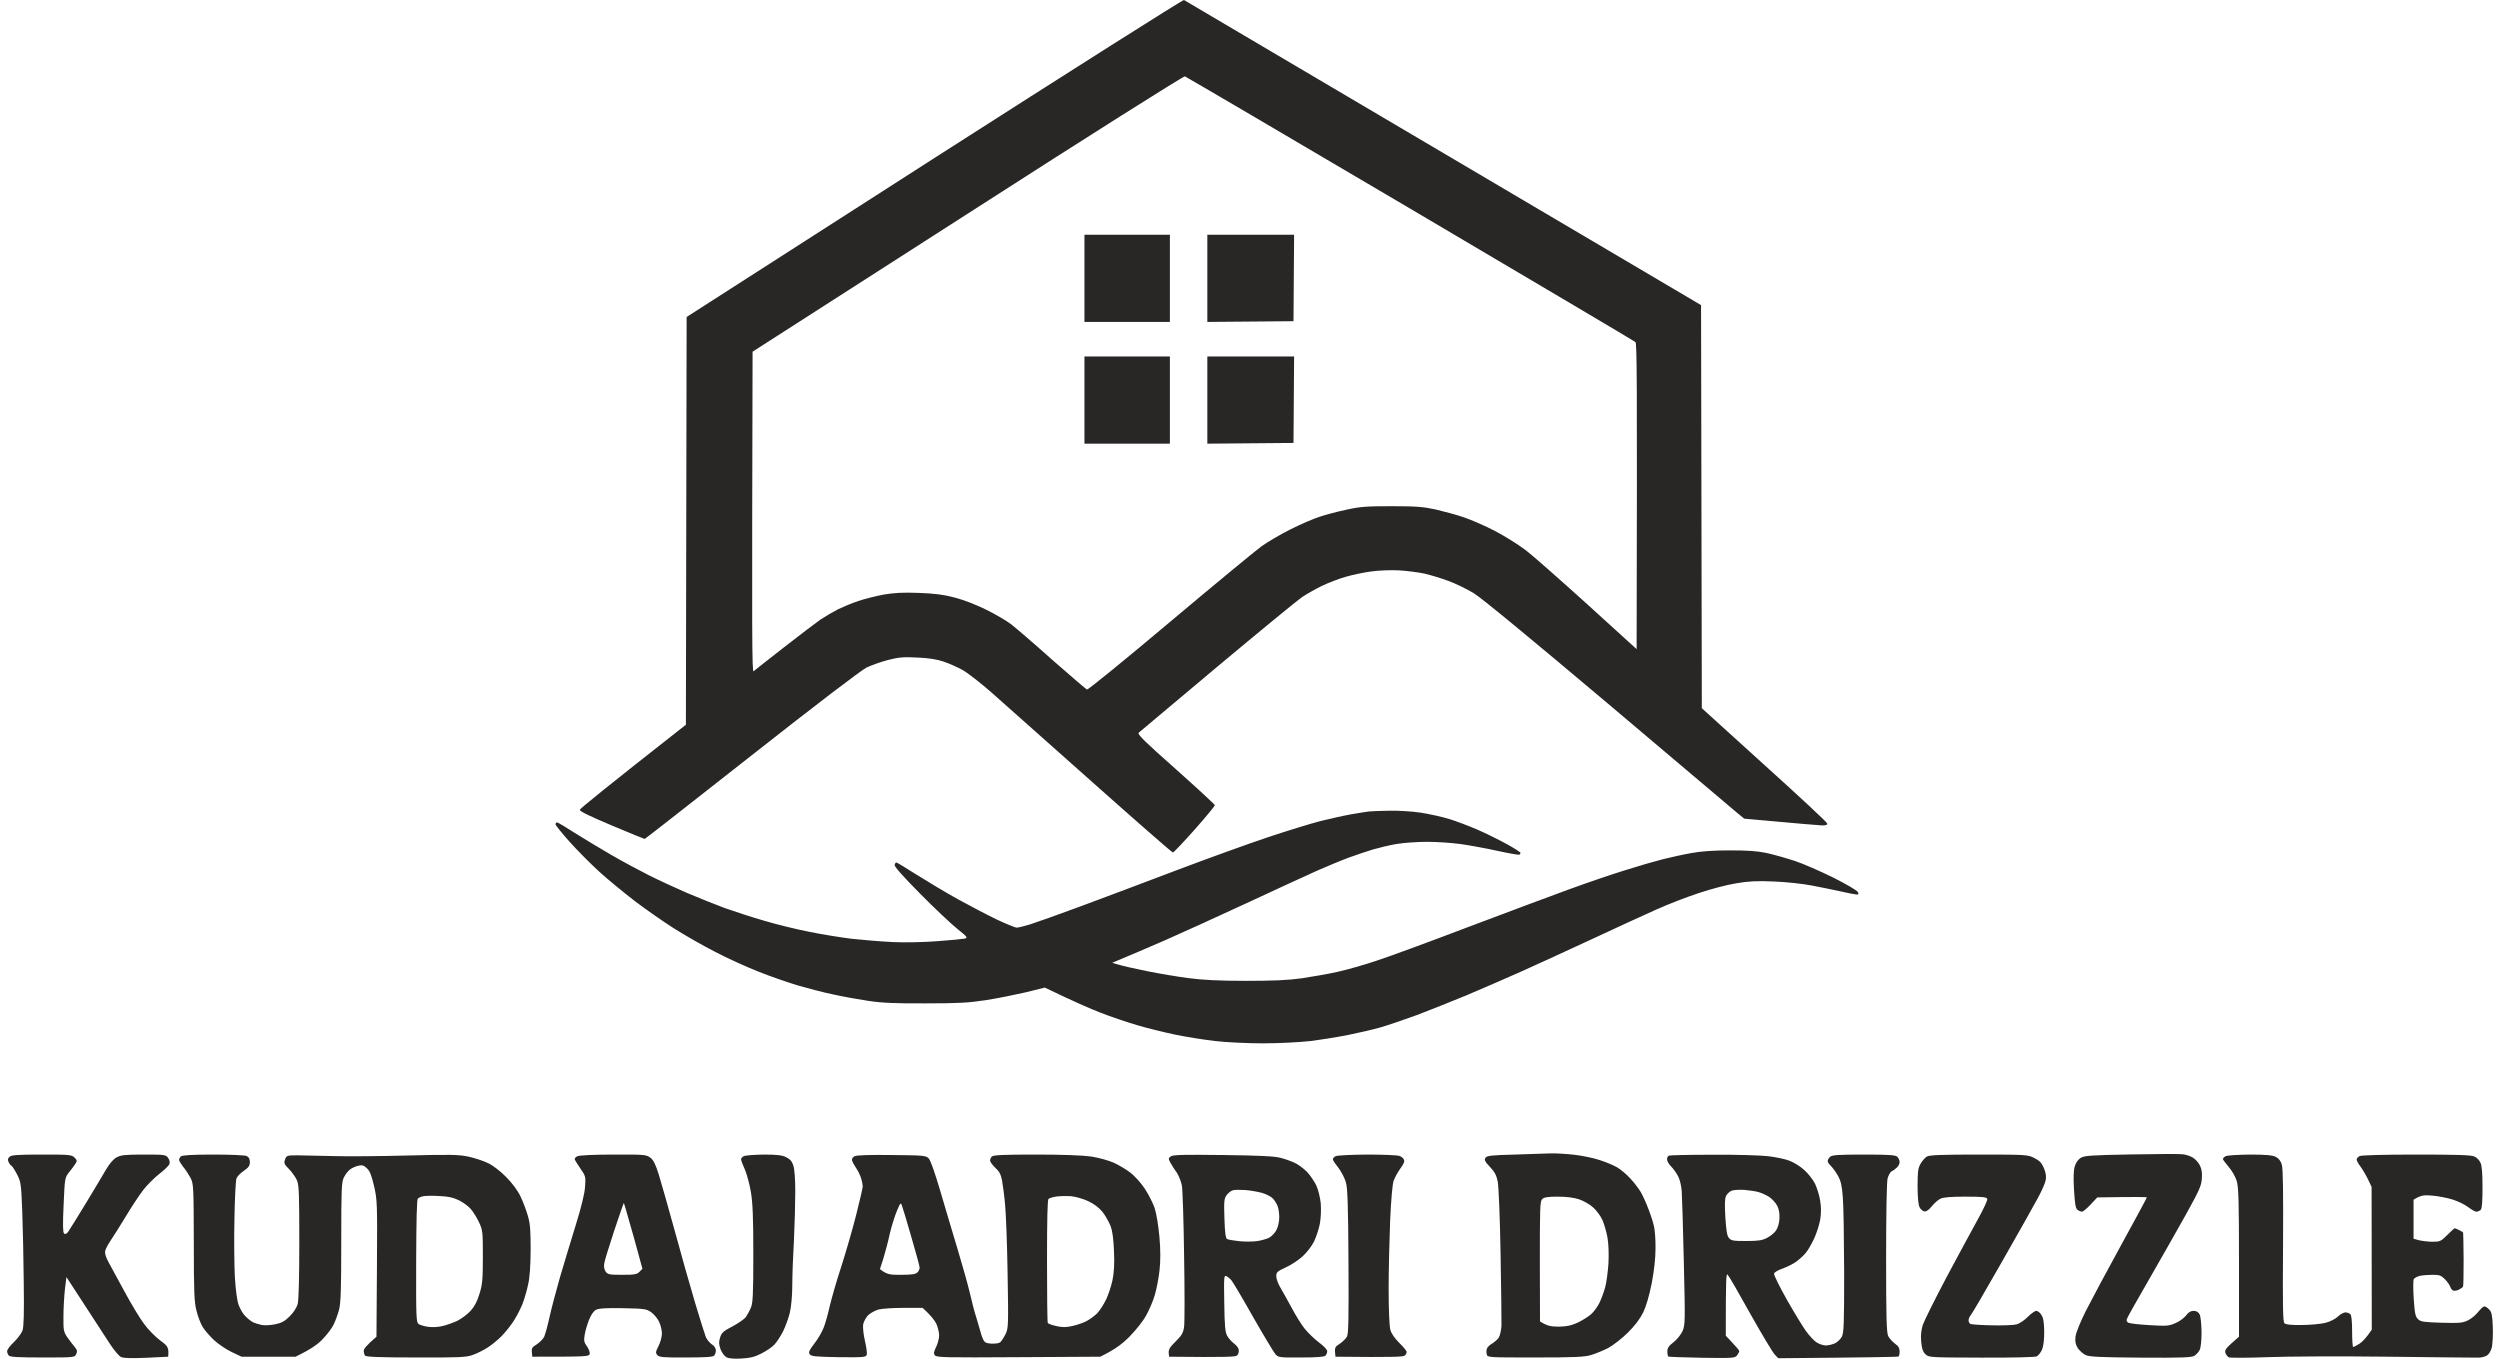 <svg width="92" height="50" viewBox="0 0 92 50" fill="none" xmlns="http://www.w3.org/2000/svg">
<path id="Path 0" fill-rule="evenodd" clip-rule="evenodd" d="M43.57 7.84956e-05C43.603 0.022 47.898 2.555 62.599 11.228L62.627 26.062L64.926 28.147C66.195 29.292 67.237 30.26 67.242 30.304C67.253 30.354 67.193 30.376 67.049 30.376C66.939 30.37 66.25 30.315 64.187 30.127L63.945 29.928C63.812 29.817 61.667 28.003 59.181 25.901C56.275 23.451 54.505 21.991 54.218 21.819C53.975 21.676 53.562 21.471 53.297 21.377C53.032 21.277 52.63 21.156 52.409 21.106C52.194 21.062 51.775 21.006 51.488 20.99C51.196 20.973 50.749 20.99 50.468 21.029C50.198 21.062 49.768 21.156 49.514 21.228C49.266 21.299 48.88 21.449 48.66 21.554C48.444 21.659 48.114 21.842 47.932 21.963C47.75 22.085 46.338 23.246 44.789 24.541C43.239 25.84 41.943 26.93 41.905 26.963C41.844 27.018 42.131 27.295 43.267 28.302C44.055 29.004 44.7 29.601 44.706 29.629C44.706 29.662 44.375 30.066 43.961 30.531C43.553 30.99 43.195 31.371 43.162 31.371C43.129 31.371 41.783 30.193 40.168 28.755C38.557 27.323 36.898 25.846 36.49 25.486C36.082 25.127 35.596 24.751 35.414 24.651C35.233 24.552 34.924 24.413 34.725 24.347C34.483 24.264 34.168 24.214 33.76 24.198C33.253 24.17 33.077 24.187 32.685 24.286C32.426 24.353 32.067 24.48 31.885 24.568C31.687 24.668 30.011 25.945 27.651 27.804C25.506 29.491 23.741 30.873 23.724 30.873C23.708 30.873 23.162 30.652 22.511 30.376C21.684 30.027 21.331 29.856 21.337 29.8C21.348 29.756 22.23 29.032 25.241 26.67L25.268 11.665L34.389 5.813C39.407 2.6 43.537 -0.017 43.57 7.84956e-05ZM27.695 12.942C27.667 23.689 27.673 24.751 27.733 24.701C27.772 24.668 28.268 24.275 28.836 23.833C29.41 23.385 30.016 22.926 30.187 22.804C30.363 22.688 30.656 22.516 30.838 22.422C31.02 22.334 31.356 22.195 31.582 22.118C31.808 22.041 32.233 21.936 32.52 21.88C32.911 21.814 33.242 21.797 33.815 21.819C34.405 21.842 34.72 21.88 35.139 21.991C35.459 22.074 35.944 22.262 36.297 22.439C36.633 22.605 37.041 22.843 37.212 22.975C37.383 23.108 38.067 23.694 38.728 24.286C39.396 24.872 39.969 25.365 40.002 25.376C40.041 25.387 41.408 24.275 43.035 22.904C44.667 21.532 46.189 20.276 46.415 20.11C46.641 19.945 47.127 19.662 47.49 19.48C47.854 19.297 48.34 19.087 48.566 19.015C48.792 18.938 49.239 18.822 49.558 18.755C50.049 18.645 50.297 18.628 51.212 18.628C52.117 18.628 52.376 18.65 52.839 18.75C53.142 18.822 53.617 18.949 53.887 19.043C54.157 19.137 54.67 19.358 55.017 19.541C55.365 19.723 55.861 20.033 56.12 20.227C56.379 20.42 57.405 21.327 58.408 22.234L60.228 23.888C60.25 13.849 60.239 12.638 60.184 12.588C60.151 12.555 56.418 10.348 51.902 7.682C47.386 5.017 43.647 2.826 43.603 2.81C43.553 2.799 40.107 4.972 35.608 7.865L27.695 12.942ZM51.157 29.834C51.477 29.828 51.984 29.861 52.288 29.906C52.591 29.955 53.049 30.055 53.308 30.132C53.567 30.21 54.036 30.387 54.356 30.525C54.675 30.663 55.166 30.907 55.447 31.061C55.729 31.216 55.955 31.36 55.955 31.388C55.955 31.41 55.938 31.438 55.911 31.454C55.889 31.465 55.525 31.404 55.1 31.31C54.675 31.216 54.069 31.106 53.749 31.061C53.429 31.017 52.872 30.979 52.508 30.979C52.144 30.979 51.637 31.017 51.378 31.061C51.119 31.106 50.733 31.2 50.523 31.261C50.308 31.327 49.928 31.454 49.669 31.548C49.409 31.642 48.874 31.863 48.483 32.035C48.086 32.212 46.911 32.754 45.864 33.241C44.816 33.727 43.476 34.336 42.886 34.596C42.296 34.85 41.612 35.149 40.929 35.431L41.177 35.503C41.315 35.547 41.783 35.652 42.224 35.741C42.666 35.829 43.344 35.945 43.741 35.995C44.243 36.062 44.866 36.095 45.836 36.095C46.862 36.095 47.391 36.072 47.904 36.001C48.285 35.945 48.88 35.84 49.227 35.763C49.575 35.685 50.22 35.503 50.661 35.353C51.102 35.21 52.591 34.662 53.97 34.137C55.348 33.617 57.047 32.981 57.747 32.726C58.442 32.472 59.385 32.151 59.842 32.013C60.294 31.869 60.906 31.692 61.193 31.62C61.48 31.548 61.954 31.443 62.241 31.393C62.594 31.327 63.051 31.294 63.647 31.294C64.287 31.294 64.656 31.316 64.998 31.388C65.257 31.443 65.726 31.576 66.046 31.681C66.365 31.786 67.005 32.068 67.474 32.3C67.937 32.533 68.345 32.771 68.367 32.826C68.406 32.892 68.395 32.92 68.334 32.92C68.29 32.92 68.02 32.87 67.739 32.804C67.463 32.743 66.972 32.643 66.652 32.583C66.332 32.522 65.715 32.455 65.274 32.439C64.656 32.411 64.342 32.428 63.895 32.505C63.575 32.555 62.958 32.715 62.517 32.865C62.075 33.008 61.381 33.279 60.973 33.462C60.565 33.645 59.495 34.131 58.602 34.551C57.708 34.966 56.528 35.508 55.982 35.752C55.436 35.995 54.532 36.388 53.97 36.626C53.407 36.858 52.575 37.19 52.122 37.361C51.665 37.527 51.069 37.732 50.799 37.809C50.529 37.887 49.994 38.008 49.613 38.086C49.233 38.163 48.599 38.263 48.207 38.312C47.81 38.357 47.033 38.395 46.47 38.395C45.908 38.395 45.125 38.357 44.733 38.312C44.336 38.268 43.691 38.163 43.3 38.086C42.903 38.003 42.258 37.848 41.866 37.732C41.469 37.616 40.851 37.406 40.487 37.262C40.124 37.123 39.517 36.858 38.447 36.343L37.758 36.515C37.377 36.603 36.721 36.736 36.297 36.803C35.646 36.902 35.293 36.924 34.063 36.924C32.933 36.93 32.453 36.908 31.941 36.83C31.577 36.775 30.992 36.67 30.645 36.592C30.297 36.52 29.713 36.366 29.349 36.261C28.985 36.15 28.34 35.929 27.915 35.757C27.491 35.591 26.768 35.265 26.316 35.027C25.858 34.795 25.18 34.402 24.8 34.164C24.419 33.921 23.774 33.473 23.366 33.163C22.958 32.848 22.368 32.367 22.054 32.079C21.745 31.797 21.254 31.305 20.967 30.984C20.681 30.663 20.444 30.37 20.444 30.337C20.444 30.298 20.466 30.265 20.499 30.265C20.532 30.265 20.819 30.437 21.144 30.647C21.475 30.857 22.076 31.216 22.484 31.454C22.892 31.692 23.52 32.029 23.873 32.206C24.232 32.389 24.866 32.677 25.279 32.859C25.698 33.036 26.322 33.285 26.658 33.412C27 33.534 27.662 33.75 28.119 33.882C28.582 34.021 29.332 34.203 29.79 34.292C30.242 34.386 30.937 34.496 31.334 34.546C31.726 34.59 32.409 34.646 32.85 34.668C33.314 34.69 34.008 34.673 34.505 34.635C34.973 34.601 35.42 34.557 35.497 34.541C35.624 34.513 35.608 34.485 35.221 34.175C34.995 33.993 34.378 33.412 33.854 32.881C33.231 32.251 32.911 31.891 32.922 31.83C32.933 31.775 32.961 31.736 32.994 31.742C33.021 31.747 33.352 31.947 33.733 32.19C34.113 32.428 34.791 32.837 35.249 33.091C35.701 33.34 36.357 33.683 36.694 33.844C37.036 34.004 37.361 34.137 37.411 34.137C37.466 34.137 37.681 34.087 37.896 34.021C38.105 33.954 38.938 33.661 39.743 33.362C40.548 33.064 42.136 32.466 43.272 32.035C44.408 31.604 45.925 31.056 46.636 30.818C47.347 30.58 48.229 30.309 48.593 30.215C48.957 30.127 49.465 30.011 49.724 29.966C49.983 29.922 50.281 29.872 50.385 29.861C50.49 29.85 50.838 29.839 51.157 29.834ZM57.069 42.444C57.245 42.439 57.631 42.461 57.923 42.494C58.221 42.527 58.651 42.616 58.877 42.693C59.103 42.765 59.39 42.887 59.511 42.959C59.633 43.03 59.848 43.207 59.986 43.357C60.123 43.501 60.3 43.733 60.383 43.871C60.46 44.009 60.587 44.286 60.664 44.496C60.746 44.701 60.835 44.983 60.868 45.132C60.901 45.276 60.928 45.641 60.923 45.945C60.923 46.305 60.873 46.747 60.785 47.217C60.691 47.687 60.581 48.063 60.471 48.296C60.349 48.539 60.167 48.782 59.903 49.042C59.688 49.258 59.362 49.507 59.181 49.607C58.998 49.701 58.712 49.817 58.546 49.867C58.298 49.938 57.94 49.955 56.49 49.955C54.786 49.955 54.742 49.955 54.714 49.844C54.697 49.784 54.697 49.69 54.714 49.64C54.731 49.584 54.813 49.496 54.907 49.446C54.995 49.391 55.111 49.291 55.155 49.225C55.199 49.153 55.243 48.959 55.254 48.794C55.26 48.628 55.243 47.433 55.221 46.139C55.199 44.817 55.15 43.655 55.117 43.484C55.072 43.252 55.001 43.124 54.83 42.942C54.642 42.743 54.615 42.682 54.664 42.61C54.719 42.527 54.874 42.511 55.74 42.488C56.297 42.472 56.898 42.45 57.069 42.444ZM56.666 46.421L56.672 48.628C56.931 48.794 57.08 48.821 57.361 48.821C57.653 48.816 57.819 48.782 58.05 48.677C58.215 48.6 58.436 48.462 58.541 48.373C58.646 48.285 58.783 48.097 58.855 47.953C58.927 47.803 59.026 47.544 59.07 47.372C59.12 47.195 59.169 46.803 59.191 46.498C59.208 46.155 59.197 45.801 59.158 45.558C59.12 45.348 59.037 45.049 58.971 44.9C58.905 44.751 58.75 44.54 58.624 44.43C58.502 44.319 58.265 44.186 58.1 44.131C57.907 44.07 57.636 44.037 57.322 44.037C56.964 44.037 56.82 44.059 56.754 44.126C56.672 44.203 56.666 44.441 56.666 46.421ZM80.327 42.477C80.432 42.488 80.592 42.538 80.686 42.593C80.774 42.643 80.895 42.77 80.95 42.876C81.022 43.019 81.044 43.152 81.028 43.373C81.011 43.639 80.928 43.816 80.438 44.701C80.123 45.265 79.517 46.332 79.087 47.079C78.656 47.826 78.287 48.478 78.27 48.534C78.243 48.594 78.265 48.644 78.326 48.677C78.381 48.705 78.734 48.744 79.114 48.766C79.748 48.805 79.826 48.794 80.063 48.688C80.212 48.628 80.382 48.495 80.449 48.406C80.537 48.29 80.62 48.24 80.724 48.24C80.829 48.24 80.901 48.285 80.945 48.368C80.984 48.434 81.011 48.716 81.017 49.02C81.017 49.347 80.989 49.601 80.945 49.684C80.906 49.756 80.824 49.85 80.752 49.894C80.653 49.955 80.283 49.972 78.783 49.961C77.322 49.95 76.897 49.933 76.754 49.867C76.66 49.822 76.528 49.706 76.462 49.612C76.379 49.468 76.357 49.374 76.379 49.181C76.401 49.031 76.55 48.661 76.76 48.24C76.953 47.859 77.537 46.769 78.055 45.824C78.579 44.872 79.004 44.081 79.004 44.065C79.004 44.048 78.596 44.042 77.179 44.065L76.931 44.33C76.798 44.474 76.655 44.59 76.616 44.59C76.583 44.59 76.506 44.562 76.456 44.524C76.379 44.468 76.357 44.319 76.324 43.788C76.296 43.34 76.308 43.058 76.352 42.92C76.385 42.798 76.478 42.665 76.561 42.616C76.694 42.527 76.92 42.511 78.425 42.483C79.362 42.466 80.222 42.461 80.327 42.477ZM1.535 42.488C2.561 42.488 2.638 42.494 2.743 42.599C2.837 42.693 2.842 42.726 2.782 42.815C2.749 42.87 2.644 43.014 2.55 43.13C2.385 43.335 2.385 43.34 2.341 44.336C2.307 45.06 2.313 45.353 2.357 45.392C2.401 45.431 2.445 45.409 2.511 45.326C2.561 45.254 2.848 44.795 3.146 44.303C3.449 43.805 3.785 43.241 3.901 43.041C4.039 42.809 4.177 42.649 4.298 42.588C4.447 42.505 4.623 42.488 5.291 42.488C6.074 42.488 6.112 42.494 6.189 42.616C6.245 42.693 6.256 42.776 6.234 42.842C6.206 42.903 6.041 43.064 5.859 43.202C5.677 43.346 5.412 43.611 5.274 43.788C5.131 43.971 4.844 44.408 4.634 44.756C4.425 45.105 4.171 45.503 4.078 45.641C3.984 45.779 3.89 45.951 3.873 46.028C3.851 46.122 3.89 46.255 3.995 46.449C4.078 46.603 4.348 47.096 4.59 47.544C4.833 47.992 5.153 48.528 5.307 48.727C5.456 48.932 5.726 49.203 5.897 49.33C6.184 49.54 6.217 49.584 6.189 49.927L5.39 49.966C4.827 49.988 4.552 49.983 4.452 49.938C4.375 49.9 4.188 49.678 4.039 49.446C3.885 49.208 3.465 48.561 2.445 46.996L2.39 47.438C2.363 47.682 2.335 48.13 2.335 48.44C2.33 48.959 2.341 49.009 2.478 49.214C2.561 49.33 2.682 49.49 2.749 49.568C2.842 49.684 2.853 49.728 2.804 49.833C2.743 49.955 2.732 49.955 1.569 49.955C0.697 49.955 0.383 49.938 0.328 49.889C0.289 49.85 0.262 49.773 0.262 49.723C0.262 49.667 0.372 49.518 0.51 49.391C0.648 49.258 0.791 49.065 0.83 48.959C0.874 48.821 0.89 48.307 0.874 47.217C0.868 46.365 0.841 45.182 0.819 44.59C0.78 43.572 0.769 43.495 0.631 43.224C0.548 43.064 0.455 42.92 0.427 42.903C0.394 42.887 0.344 42.826 0.317 42.765C0.278 42.682 0.284 42.632 0.35 42.571C0.422 42.505 0.631 42.488 1.535 42.488ZM7.855 42.488C8.489 42.488 9.024 42.511 9.084 42.544C9.158 42.581 9.195 42.654 9.195 42.765C9.195 42.898 9.151 42.964 8.974 43.086C8.847 43.169 8.726 43.296 8.698 43.373C8.676 43.451 8.638 44.12 8.627 44.867C8.61 45.613 8.621 46.57 8.643 46.996C8.671 47.466 8.726 47.87 8.781 48.019C8.831 48.157 8.935 48.34 9.018 48.423C9.101 48.511 9.228 48.617 9.305 48.655C9.382 48.694 9.531 48.738 9.636 48.76C9.741 48.782 9.967 48.766 10.132 48.733C10.369 48.683 10.485 48.617 10.661 48.44C10.799 48.307 10.915 48.124 10.954 47.992C10.992 47.848 11.014 47.051 11.014 45.713C11.014 43.976 11.003 43.617 10.932 43.445C10.882 43.329 10.75 43.141 10.639 43.025C10.457 42.842 10.441 42.804 10.491 42.665C10.546 42.522 10.562 42.516 10.959 42.516C11.185 42.522 11.781 42.533 12.283 42.544C12.784 42.56 14.008 42.549 15.012 42.522C16.595 42.483 16.887 42.488 17.245 42.566C17.471 42.616 17.797 42.721 17.962 42.804C18.139 42.887 18.42 43.102 18.624 43.312C18.855 43.545 19.049 43.805 19.159 44.037C19.253 44.236 19.374 44.557 19.429 44.756C19.512 45.038 19.528 45.304 19.528 46.001C19.523 46.592 19.495 47.013 19.434 47.273C19.39 47.488 19.297 47.798 19.236 47.964C19.175 48.13 19.026 48.417 18.911 48.6C18.795 48.782 18.585 49.042 18.453 49.175C18.321 49.308 18.084 49.502 17.935 49.596C17.78 49.695 17.532 49.817 17.383 49.867C17.146 49.95 16.859 49.961 15.288 49.955C13.92 49.955 13.457 49.933 13.43 49.883C13.408 49.85 13.385 49.767 13.385 49.706C13.385 49.645 13.485 49.507 13.854 49.192L13.871 46.681C13.887 44.264 13.882 44.159 13.766 43.65C13.672 43.252 13.611 43.091 13.501 42.992C13.391 42.887 13.325 42.864 13.192 42.898C13.099 42.914 12.966 42.975 12.889 43.03C12.812 43.086 12.707 43.218 12.658 43.324C12.569 43.495 12.558 43.727 12.558 45.696C12.558 47.466 12.542 47.942 12.476 48.202C12.431 48.373 12.338 48.622 12.272 48.755C12.211 48.882 12.029 49.12 11.874 49.28C11.704 49.463 11.456 49.645 10.877 49.927H8.891L8.516 49.75C8.312 49.651 8.02 49.452 7.866 49.308C7.711 49.159 7.524 48.943 7.452 48.821C7.38 48.7 7.281 48.44 7.232 48.24C7.149 47.931 7.132 47.577 7.132 45.724C7.127 43.633 7.121 43.561 7.011 43.346C6.945 43.224 6.829 43.041 6.746 42.947C6.669 42.848 6.597 42.732 6.592 42.693C6.586 42.654 6.614 42.593 6.658 42.555C6.713 42.511 7.066 42.488 7.855 42.488ZM15.376 44.109C15.337 44.153 15.321 44.938 15.315 46.415C15.31 48.506 15.315 48.661 15.409 48.727C15.464 48.76 15.619 48.81 15.757 48.827C15.894 48.849 16.126 48.838 16.28 48.799C16.429 48.766 16.677 48.677 16.832 48.605C16.981 48.528 17.201 48.368 17.311 48.246C17.455 48.091 17.56 47.898 17.642 47.621C17.753 47.267 17.769 47.096 17.769 46.249C17.769 45.326 17.764 45.27 17.626 44.977C17.549 44.811 17.411 44.59 17.323 44.49C17.234 44.386 17.036 44.242 16.887 44.17C16.683 44.07 16.495 44.026 16.17 44.015C15.927 43.998 15.663 44.004 15.58 44.02C15.503 44.032 15.409 44.076 15.376 44.109ZM22.567 42.488C23.702 42.483 23.791 42.494 23.928 42.599C24.044 42.682 24.122 42.837 24.243 43.224C24.331 43.501 24.59 44.43 24.827 45.282C25.059 46.133 25.395 47.328 25.577 47.936C25.759 48.545 25.941 49.114 25.974 49.203C26.013 49.291 26.107 49.407 26.189 49.468C26.283 49.524 26.344 49.618 26.344 49.695C26.344 49.761 26.316 49.85 26.277 49.889C26.228 49.938 25.941 49.955 25.246 49.955C24.419 49.961 24.265 49.944 24.193 49.872C24.122 49.789 24.122 49.756 24.232 49.535C24.303 49.402 24.359 49.192 24.359 49.07C24.359 48.948 24.309 48.749 24.248 48.628C24.188 48.506 24.055 48.351 23.956 48.285C23.796 48.169 23.708 48.157 22.925 48.141C22.307 48.13 22.032 48.147 21.932 48.202C21.844 48.246 21.75 48.384 21.668 48.589C21.602 48.76 21.53 49.009 21.513 49.142C21.48 49.33 21.497 49.407 21.596 49.54C21.662 49.634 21.712 49.756 21.701 49.817C21.684 49.922 21.64 49.927 19.589 49.927L19.572 49.761C19.556 49.623 19.583 49.573 19.749 49.474C19.859 49.402 19.98 49.28 20.024 49.197C20.063 49.109 20.151 48.794 20.218 48.489C20.284 48.185 20.46 47.516 20.609 46.996C20.763 46.482 21.023 45.608 21.194 45.06C21.392 44.424 21.513 43.926 21.53 43.678C21.557 43.301 21.552 43.279 21.359 43.003C21.249 42.842 21.155 42.688 21.149 42.66C21.144 42.627 21.188 42.577 21.249 42.549C21.309 42.516 21.855 42.488 22.567 42.488ZM22.241 46.471C22.214 46.603 22.23 46.703 22.285 46.791C22.368 46.902 22.418 46.913 22.897 46.913C23.349 46.913 23.438 46.897 23.532 46.803L23.642 46.692C23.383 45.73 23.228 45.187 23.134 44.867C23.046 44.546 22.963 44.275 22.958 44.269C22.953 44.258 22.798 44.706 22.611 45.265C22.429 45.818 22.258 46.365 22.241 46.471ZM28.108 42.488C28.605 42.488 28.787 42.511 28.935 42.588C29.073 42.654 29.15 42.743 29.195 42.892C29.239 43.014 29.266 43.401 29.266 43.86C29.266 44.275 29.244 45.077 29.217 45.641C29.183 46.205 29.156 46.952 29.156 47.3C29.156 47.671 29.117 48.086 29.068 48.296C29.024 48.495 28.908 48.805 28.82 48.987C28.726 49.17 28.582 49.396 28.494 49.485C28.406 49.579 28.191 49.723 28.015 49.811C27.766 49.938 27.601 49.977 27.281 49.994C27.011 50.01 26.823 49.994 26.73 49.944C26.658 49.905 26.564 49.773 26.515 49.651C26.454 49.474 26.448 49.391 26.498 49.225C26.553 49.042 26.619 48.987 26.956 48.81C27.176 48.694 27.397 48.539 27.452 48.462C27.502 48.384 27.59 48.229 27.634 48.119C27.706 47.942 27.722 47.627 27.722 46.155C27.722 44.795 27.7 44.28 27.634 43.871C27.584 43.584 27.485 43.207 27.413 43.041C27.336 42.876 27.276 42.71 27.27 42.671C27.265 42.632 27.309 42.577 27.369 42.549C27.424 42.516 27.761 42.494 28.108 42.488ZM32.806 42.505C33.975 42.516 34.069 42.522 34.174 42.627C34.245 42.699 34.4 43.141 34.615 43.871C34.797 44.496 35.084 45.453 35.249 46.001C35.414 46.548 35.618 47.273 35.696 47.604C35.773 47.942 35.872 48.323 35.922 48.462C35.966 48.6 36.027 48.81 36.06 48.932C36.087 49.053 36.142 49.214 36.181 49.291C36.231 49.402 36.291 49.435 36.49 49.446C36.633 49.452 36.771 49.43 36.815 49.391C36.854 49.352 36.942 49.219 37.003 49.098C37.107 48.882 37.113 48.805 37.08 46.885C37.063 45.79 37.019 44.634 36.986 44.314C36.958 43.993 36.903 43.6 36.876 43.445C36.832 43.218 36.776 43.108 36.628 42.975C36.523 42.876 36.435 42.754 36.435 42.71C36.435 42.665 36.462 42.593 36.501 42.56C36.55 42.505 36.947 42.488 38.116 42.488C39.114 42.488 39.837 42.516 40.157 42.56C40.438 42.605 40.796 42.704 40.984 42.787C41.166 42.87 41.436 43.03 41.59 43.147C41.739 43.257 41.982 43.523 42.125 43.738C42.263 43.949 42.428 44.269 42.489 44.452C42.555 44.645 42.627 45.088 42.666 45.503C42.71 46.011 42.71 46.377 42.671 46.747C42.638 47.035 42.561 47.45 42.495 47.66C42.434 47.875 42.291 48.207 42.18 48.406C42.07 48.611 41.805 48.943 41.568 49.186C41.298 49.457 41.033 49.662 40.487 49.927L37.482 49.944C34.808 49.961 34.472 49.955 34.405 49.878C34.35 49.806 34.361 49.75 34.45 49.568C34.51 49.446 34.56 49.253 34.56 49.142C34.56 49.026 34.51 48.832 34.455 48.711C34.394 48.589 34.257 48.406 33.953 48.13H33.247C32.861 48.13 32.448 48.157 32.327 48.191C32.205 48.224 32.04 48.318 31.952 48.395C31.869 48.478 31.786 48.633 31.764 48.738C31.748 48.849 31.775 49.103 31.83 49.347C31.885 49.573 31.913 49.806 31.896 49.861C31.863 49.944 31.77 49.955 30.86 49.944C29.994 49.927 29.851 49.916 29.796 49.833C29.746 49.761 29.779 49.69 29.966 49.446C30.093 49.286 30.248 49.02 30.308 48.865C30.375 48.705 30.474 48.34 30.535 48.063C30.601 47.781 30.788 47.129 30.959 46.609C31.125 46.094 31.373 45.237 31.505 44.717C31.637 44.192 31.748 43.716 31.748 43.666C31.748 43.611 31.726 43.478 31.692 43.373C31.665 43.268 31.577 43.086 31.499 42.975C31.422 42.859 31.356 42.732 31.351 42.688C31.345 42.643 31.389 42.577 31.45 42.549C31.516 42.511 32.012 42.494 32.806 42.505ZM38.585 44.12C38.547 44.159 38.53 44.861 38.53 46.404C38.53 47.627 38.541 48.655 38.558 48.683C38.574 48.716 38.718 48.766 38.872 48.799C39.087 48.849 39.241 48.849 39.451 48.799C39.611 48.766 39.842 48.688 39.964 48.628C40.085 48.567 40.267 48.434 40.366 48.34C40.465 48.24 40.614 48.008 40.703 47.826C40.791 47.643 40.895 47.322 40.94 47.107C40.995 46.836 41.017 46.52 40.995 46.056C40.978 45.591 40.94 45.309 40.868 45.115C40.807 44.966 40.675 44.728 40.57 44.596C40.443 44.441 40.261 44.303 40.046 44.203C39.859 44.114 39.583 44.037 39.412 44.02C39.247 44.009 39.004 44.015 38.877 44.032C38.751 44.048 38.618 44.092 38.585 44.12ZM32.74 45.42C32.679 45.707 32.569 46.117 32.503 46.327L32.382 46.703C32.635 46.902 32.746 46.919 33.165 46.913C33.534 46.913 33.694 46.891 33.755 46.83C33.804 46.786 33.843 46.703 33.843 46.653C33.843 46.598 33.705 46.094 33.54 45.53C33.38 44.966 33.22 44.446 33.192 44.369C33.148 44.242 33.137 44.253 33.005 44.562C32.928 44.745 32.806 45.132 32.74 45.42ZM45.009 42.505C46.366 42.522 46.906 42.549 47.132 42.61C47.297 42.654 47.535 42.737 47.656 42.798C47.777 42.853 47.976 43.003 48.097 43.124C48.213 43.246 48.367 43.473 48.439 43.622C48.511 43.777 48.582 44.07 48.604 44.286C48.621 44.524 48.61 44.817 48.571 45.033C48.533 45.232 48.433 45.525 48.356 45.691C48.273 45.851 48.092 46.094 47.943 46.227C47.799 46.36 47.524 46.548 47.325 46.636C47 46.786 46.967 46.819 46.967 46.968C46.967 47.062 47.038 47.251 47.127 47.4C47.209 47.544 47.397 47.87 47.535 48.13C47.672 48.39 47.882 48.733 48.009 48.893C48.136 49.048 48.373 49.28 48.538 49.402C48.704 49.524 48.842 49.667 48.842 49.723C48.842 49.773 48.814 49.85 48.775 49.889C48.731 49.933 48.467 49.955 47.882 49.955C47.088 49.961 47.044 49.955 46.934 49.833C46.873 49.761 46.504 49.148 46.112 48.462C45.726 47.776 45.367 47.173 45.318 47.118C45.268 47.057 45.186 46.99 45.13 46.963C45.042 46.919 45.037 46.979 45.053 47.953C45.064 48.782 45.086 49.02 45.158 49.153C45.208 49.247 45.323 49.374 45.417 49.446C45.516 49.518 45.588 49.618 45.588 49.695C45.594 49.761 45.56 49.85 45.522 49.883C45.467 49.933 45.136 49.95 43.024 49.927L43.008 49.778C43.002 49.656 43.057 49.568 43.267 49.363C43.493 49.136 43.542 49.053 43.575 48.821C43.597 48.672 43.597 47.499 43.575 46.222C43.559 44.944 43.52 43.777 43.493 43.622C43.46 43.473 43.377 43.257 43.305 43.152C43.228 43.047 43.123 42.887 43.074 42.793C42.991 42.638 42.991 42.621 43.085 42.555C43.167 42.494 43.559 42.488 45.009 42.505ZM45.147 43.971C45.048 44.109 45.037 44.181 45.059 44.839C45.075 45.364 45.103 45.569 45.158 45.597C45.197 45.619 45.39 45.652 45.588 45.674C45.787 45.696 46.084 45.696 46.25 45.674C46.415 45.652 46.625 45.591 46.718 45.541C46.807 45.486 46.928 45.359 46.978 45.254C47.033 45.149 47.077 44.944 47.077 44.8C47.077 44.651 47.049 44.468 47.016 44.386C46.983 44.297 46.906 44.175 46.84 44.103C46.774 44.032 46.592 43.943 46.443 43.899C46.288 43.855 46.018 43.81 45.836 43.794C45.654 43.783 45.45 43.783 45.384 43.799C45.318 43.81 45.213 43.888 45.147 43.971ZM50.314 42.488C50.898 42.488 51.433 42.511 51.499 42.538C51.571 42.56 51.643 42.621 51.665 42.676C51.698 42.737 51.654 42.842 51.532 43.003C51.439 43.13 51.328 43.335 51.284 43.456C51.24 43.594 51.191 44.148 51.157 44.922C51.13 45.608 51.102 46.742 51.102 47.438C51.102 48.202 51.13 48.799 51.163 48.932C51.202 49.076 51.323 49.247 51.494 49.419C51.643 49.562 51.764 49.712 51.764 49.75C51.77 49.784 51.736 49.85 51.698 49.883C51.643 49.933 51.306 49.95 49.145 49.927L49.128 49.75C49.117 49.596 49.145 49.546 49.31 49.446C49.415 49.374 49.531 49.258 49.569 49.186C49.624 49.081 49.636 48.489 49.624 46.421C49.613 44.397 49.591 43.722 49.531 43.512C49.487 43.362 49.365 43.124 49.261 42.986C49.15 42.848 49.056 42.71 49.051 42.671C49.045 42.632 49.09 42.577 49.15 42.549C49.211 42.516 49.707 42.494 50.314 42.488ZM63.04 42.494C63.89 42.488 64.811 42.516 65.081 42.549C65.351 42.582 65.698 42.654 65.853 42.715C66.001 42.77 66.25 42.92 66.393 43.053C66.542 43.185 66.724 43.417 66.796 43.567C66.867 43.722 66.956 43.998 66.983 44.192C67.022 44.419 67.022 44.651 66.983 44.883C66.95 45.071 66.851 45.386 66.757 45.586C66.663 45.785 66.525 46.023 66.448 46.111C66.371 46.205 66.217 46.343 66.106 46.426C65.996 46.509 65.77 46.62 65.605 46.681C65.417 46.747 65.296 46.819 65.285 46.874C65.279 46.93 65.494 47.361 65.764 47.842C66.035 48.318 66.354 48.838 66.47 48.998C66.586 49.153 66.751 49.336 66.845 49.396C66.933 49.457 67.093 49.513 67.187 49.513C67.286 49.513 67.441 49.474 67.534 49.43C67.623 49.385 67.739 49.275 67.783 49.181C67.854 49.042 67.865 48.661 67.865 46.819C67.86 45.608 67.843 44.369 67.816 44.065C67.783 43.622 67.744 43.462 67.634 43.263C67.556 43.124 67.435 42.964 67.374 42.903C67.308 42.842 67.253 42.759 67.259 42.726C67.259 42.688 67.297 42.616 67.347 42.571C67.419 42.505 67.634 42.488 68.588 42.488C69.536 42.488 69.757 42.505 69.823 42.571C69.867 42.616 69.906 42.704 69.906 42.765C69.906 42.826 69.861 42.914 69.806 42.964C69.757 43.014 69.668 43.08 69.613 43.102C69.564 43.13 69.498 43.246 69.464 43.362C69.431 43.484 69.409 44.662 69.409 46.294C69.409 48.517 69.426 49.042 69.487 49.17C69.531 49.253 69.641 49.374 69.735 49.446C69.861 49.535 69.906 49.612 69.906 49.734C69.906 49.828 69.889 49.911 69.861 49.922C69.839 49.933 68.836 49.955 65.439 49.983L65.307 49.844C65.235 49.767 64.832 49.098 64.413 48.351C64 47.604 63.625 46.957 63.581 46.913C63.52 46.841 63.509 47.013 63.509 49.153L63.757 49.419C63.895 49.562 64.005 49.695 64.005 49.723C64.005 49.745 63.972 49.811 63.928 49.872C63.851 49.977 63.796 49.983 62.643 49.966C61.982 49.955 61.425 49.933 61.397 49.922C61.375 49.911 61.359 49.828 61.359 49.734C61.359 49.607 61.408 49.529 61.59 49.391C61.722 49.286 61.86 49.109 61.921 48.976C62.015 48.749 62.015 48.611 61.965 46.459C61.938 45.204 61.899 44.026 61.888 43.843C61.877 43.655 61.822 43.417 61.756 43.29C61.695 43.169 61.579 43.008 61.502 42.931C61.419 42.853 61.353 42.737 61.348 42.671C61.342 42.605 61.375 42.538 61.419 42.527C61.458 42.511 62.191 42.494 63.04 42.494ZM63.52 44.009C63.471 44.109 63.465 44.319 63.493 44.8C63.526 45.287 63.553 45.475 63.625 45.558C63.708 45.658 63.79 45.669 64.265 45.669C64.695 45.669 64.849 45.647 65.02 45.558C65.141 45.497 65.29 45.376 65.351 45.292C65.422 45.193 65.472 45.027 65.483 44.85C65.494 44.651 65.467 44.502 65.4 44.369C65.345 44.264 65.213 44.12 65.108 44.048C65.004 43.982 64.827 43.899 64.722 43.871C64.618 43.838 64.38 43.805 64.198 43.788C64.016 43.777 63.807 43.788 63.73 43.816C63.653 43.843 63.559 43.932 63.52 44.009ZM72.828 42.488C74.576 42.488 74.626 42.494 74.863 42.616C75.056 42.71 75.133 42.793 75.216 42.986C75.287 43.163 75.309 43.29 75.282 43.429C75.265 43.534 75.133 43.832 74.99 44.092C74.852 44.352 74.256 45.409 73.666 46.443C73.076 47.477 72.563 48.362 72.519 48.406C72.481 48.451 72.442 48.534 72.442 48.589C72.442 48.639 72.475 48.7 72.508 48.722C72.547 48.738 72.9 48.766 73.297 48.772C73.688 48.782 74.102 48.766 74.207 48.738C74.311 48.711 74.499 48.589 74.62 48.462C74.742 48.34 74.885 48.24 74.934 48.24C74.99 48.24 75.078 48.307 75.127 48.395C75.199 48.506 75.221 48.666 75.227 49.015C75.227 49.319 75.199 49.551 75.144 49.673C75.1 49.773 75.012 49.883 74.951 49.916C74.885 49.944 74.074 49.966 72.911 49.961C70.986 49.955 70.981 49.955 70.854 49.833C70.76 49.739 70.722 49.623 70.7 49.374C70.677 49.153 70.7 48.954 70.755 48.766C70.804 48.617 71.196 47.831 71.621 47.024C72.051 46.216 72.574 45.254 72.778 44.883C72.988 44.507 73.148 44.164 73.131 44.12C73.109 44.054 72.971 44.037 72.332 44.037C71.791 44.037 71.516 44.059 71.405 44.114C71.323 44.153 71.179 44.28 71.091 44.391C70.981 44.529 70.887 44.59 70.815 44.579C70.755 44.568 70.677 44.502 70.639 44.424C70.595 44.336 70.567 44.054 70.567 43.65C70.567 43.113 70.584 42.986 70.677 42.826C70.738 42.721 70.843 42.599 70.909 42.56C71.008 42.505 71.466 42.488 72.828 42.488ZM82.792 42.488C83.388 42.488 83.619 42.511 83.746 42.571C83.856 42.627 83.934 42.721 83.972 42.864C84.016 43.008 84.027 43.899 84.016 45.846C84 48.075 84.011 48.639 84.066 48.694C84.115 48.744 84.308 48.766 84.7 48.76C85.009 48.76 85.4 48.722 85.566 48.683C85.742 48.639 85.941 48.539 86.034 48.451C86.123 48.362 86.249 48.296 86.31 48.296C86.371 48.296 86.454 48.323 86.492 48.362C86.536 48.412 86.558 48.617 86.558 49.004C86.558 49.313 86.575 49.568 86.597 49.568C86.624 49.568 86.729 49.513 86.834 49.446C86.939 49.374 87.082 49.23 87.281 48.932L87.275 43.678L87.143 43.401C87.071 43.252 86.944 43.036 86.867 42.931C86.784 42.826 86.724 42.704 86.724 42.671C86.724 42.632 86.773 42.577 86.834 42.544C86.9 42.511 87.716 42.488 88.929 42.488C90.402 42.488 90.953 42.505 91.058 42.56C91.141 42.593 91.24 42.693 91.278 42.782C91.334 42.887 91.356 43.158 91.356 43.694C91.356 44.214 91.339 44.474 91.29 44.524C91.251 44.557 91.185 44.59 91.135 44.59C91.091 44.596 90.953 44.518 90.832 44.424C90.71 44.33 90.451 44.203 90.253 44.142C90.054 44.081 89.718 44.015 89.508 43.998C89.2 43.971 89.095 43.982 88.819 44.148V45.586L89.023 45.641C89.139 45.669 89.365 45.696 89.519 45.696C89.79 45.696 89.828 45.68 90.06 45.447C90.198 45.309 90.319 45.199 90.335 45.199C90.352 45.199 90.424 45.232 90.501 45.27C90.578 45.304 90.644 45.348 90.644 45.364C90.65 45.381 90.655 45.824 90.661 46.349C90.661 46.88 90.655 47.328 90.639 47.35C90.622 47.378 90.556 47.422 90.484 47.461C90.418 47.494 90.325 47.51 90.28 47.494C90.236 47.477 90.187 47.416 90.17 47.355C90.153 47.295 90.065 47.173 89.977 47.079C89.834 46.935 89.767 46.913 89.519 46.913C89.365 46.913 89.15 46.93 89.045 46.952C88.946 46.979 88.841 47.035 88.825 47.079C88.803 47.123 88.803 47.45 88.825 47.798C88.863 48.34 88.885 48.451 88.984 48.545C89.084 48.644 89.189 48.655 89.856 48.677C90.523 48.694 90.639 48.683 90.832 48.583C90.953 48.523 91.118 48.384 91.201 48.274C91.289 48.163 91.389 48.075 91.422 48.075C91.46 48.075 91.543 48.124 91.604 48.191C91.692 48.285 91.72 48.401 91.736 48.843C91.747 49.136 91.725 49.474 91.698 49.596C91.659 49.728 91.587 49.844 91.51 49.889C91.438 49.927 91.306 49.961 91.218 49.961C91.124 49.961 89.624 49.95 87.882 49.927C86.134 49.905 84.127 49.916 83.415 49.944C82.704 49.972 82.075 49.972 82.02 49.95C81.971 49.922 81.91 49.844 81.893 49.778C81.866 49.673 81.91 49.607 82.395 49.192V46.465C82.395 44.192 82.379 43.689 82.312 43.462C82.268 43.312 82.136 43.08 82.02 42.947C81.91 42.815 81.811 42.688 81.805 42.66C81.8 42.627 81.844 42.577 81.904 42.549C81.96 42.516 82.362 42.494 82.792 42.488ZM39.908 8.639H43.052V11.847H39.908V8.639ZM44.43 8.639H47.623L47.601 11.82L44.43 11.847V8.639ZM39.908 13.119H43.052V16.327H39.908V13.119ZM44.43 13.119H47.623L47.601 16.3L44.43 16.327V13.119Z" fill="#292626"/>
</svg>
